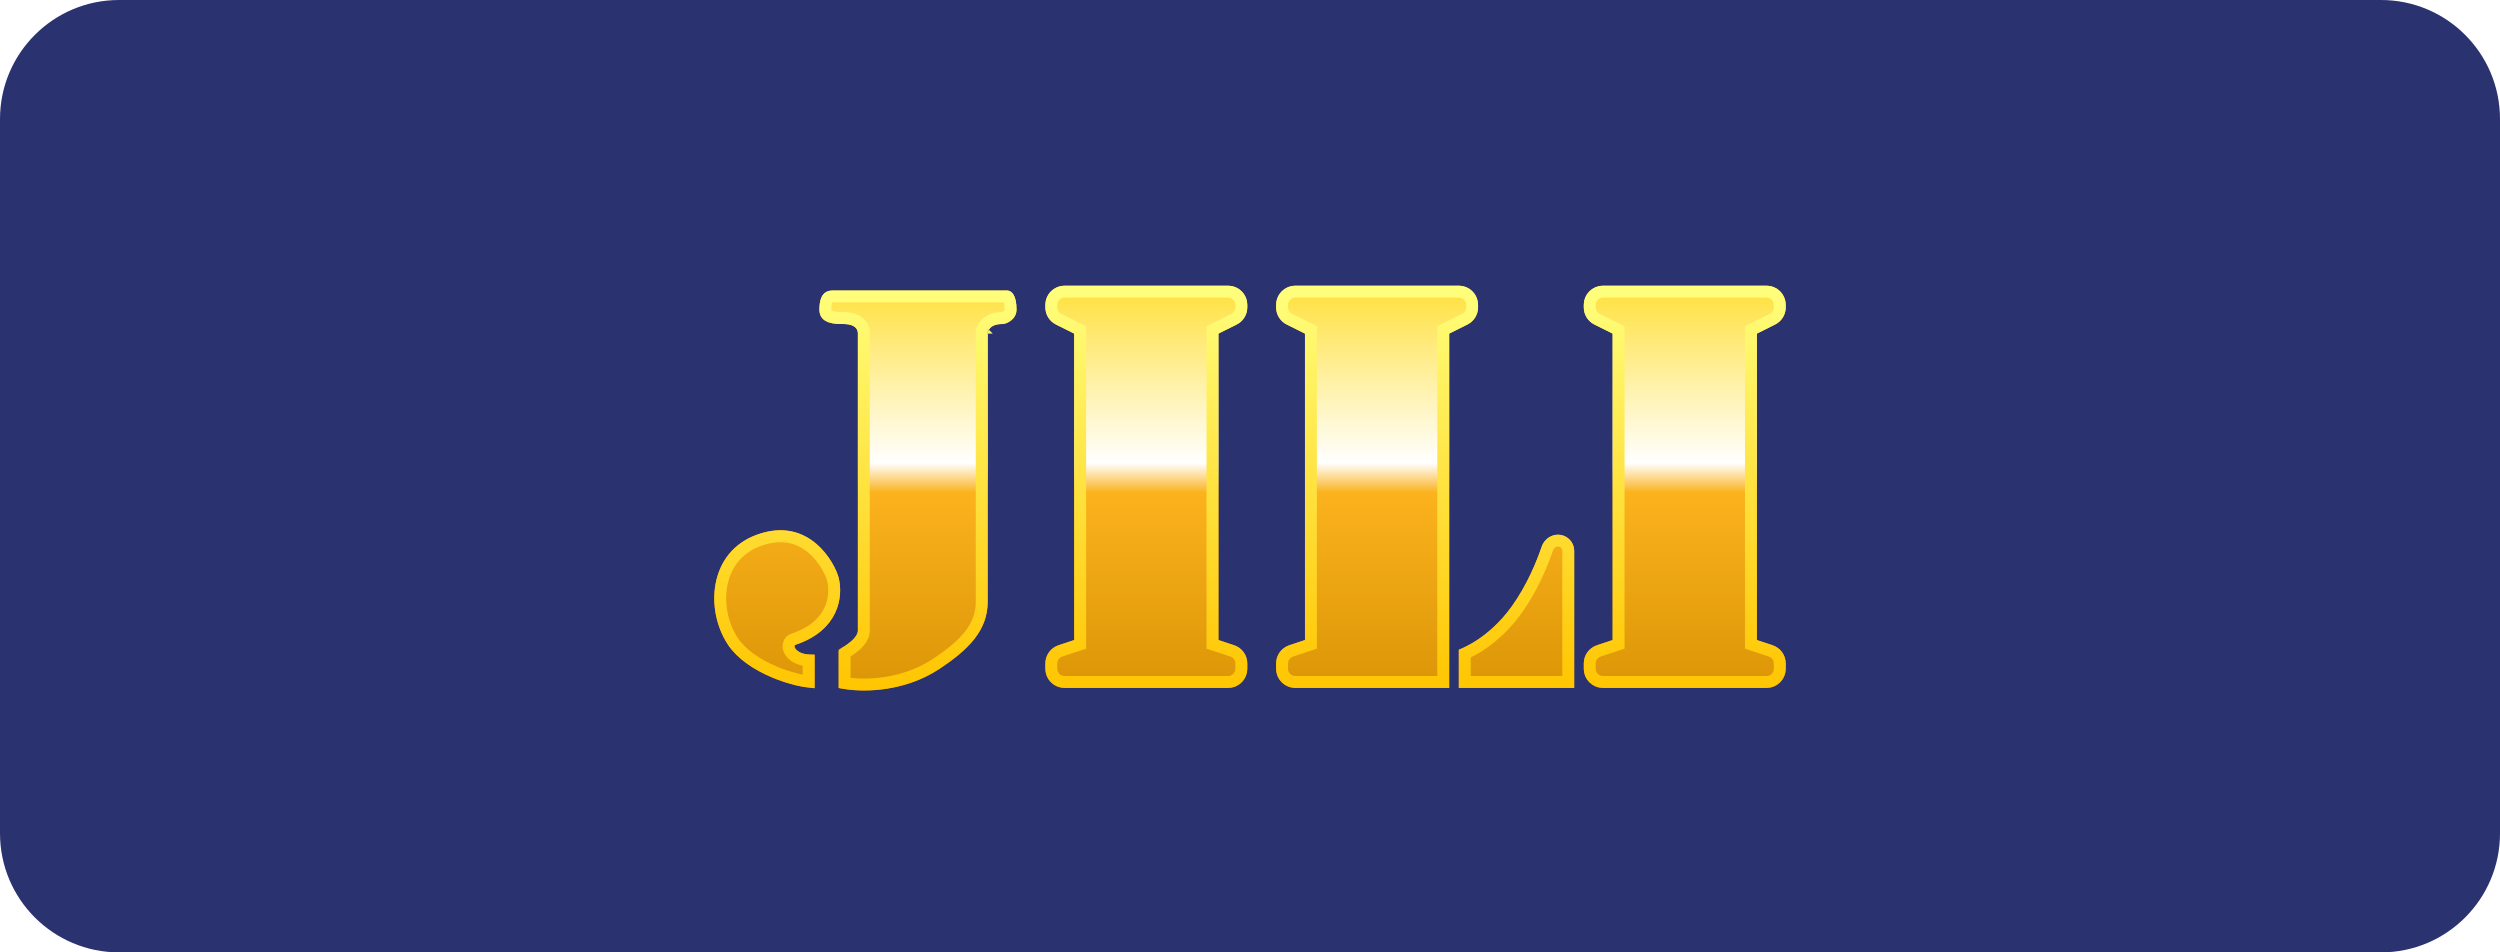 <svg data-v-4641417b="" xmlns="http://www.w3.org/2000/svg" width="210" height="80" viewBox="0 0 210 80" fill="none">
          <path d="M0 10C0 4.477 4.477 0 10 0H200C205.523 0 210 4.477 210 10V70C210 75.523 205.523 80 200 80H10C4.477 80 0 75.523 0 70V10Z" fill="#2b3270" data-v-4641417b="">
          </path>
          <g filter="url(#filter0_d_84_6495)" data-v-4641417b="">
            <path d="M72.062 51.959V27.022C72.062 26.378 71.424 26.218 70.85 26.218C70.177 26.218 68.831 26.218 68.831 25.011C68.831 23.402 69.639 23.402 70.043 23.402H84.581C84.984 23.402 85.388 23.804 85.388 25.011C85.388 25.815 84.581 26.218 84.177 26.218C82.965 26.218 82.965 27.022 82.965 27.022V49.545C82.965 51.959 81.35 53.567 78.927 55.176C75.862 57.211 72.197 57.187 70.447 56.785V53.567C70.447 53.567 72.062 52.763 72.062 51.959Z" fill="url(#paint0_linear_84_6495)" data-v-4641417b="">
            </path>
            <path d="M61.159 53.165C62.774 55.578 66.812 56.785 68.427 56.785V53.97C66.947 54.104 66.55 53.252 66.812 53.165C70.447 51.959 70.85 49.143 70.447 47.534C70.153 46.364 68.024 42.306 63.582 43.914C59.494 45.395 59.232 50.286 61.159 53.165Z" fill="url(#paint1_linear_84_6495)" data-v-4641417b="">
            </path>
            <path d="M87.811 24.609C87.811 23.72 88.534 23 89.426 23H103.156C104.048 23 104.772 23.72 104.772 24.609V24.821C104.772 25.43 104.426 25.988 103.879 26.26L102.349 27.022V52.763L103.667 53.201C104.327 53.42 104.772 54.035 104.772 54.727V55.176C104.772 56.065 104.048 56.785 103.156 56.785H89.426C88.534 56.785 87.811 56.065 87.811 55.176V54.727C87.811 54.035 88.256 53.42 88.916 53.201L90.234 52.763V27.022L88.704 26.26C88.157 25.988 87.811 25.43 87.811 24.821V24.609Z" fill="url(#paint2_linear_84_6495)" data-v-4641417b="">
            </path>
            <path d="M133.039 24.609C133.039 23.72 133.763 23 134.655 23H148.385C149.277 23 150 23.72 150 24.609V24.821C150 25.43 149.654 25.988 149.107 26.26L147.577 27.022V52.763L148.896 53.201C149.555 53.42 150 54.035 150 54.727V55.176C150 56.065 149.277 56.785 148.385 56.785H134.655C133.763 56.785 133.039 56.065 133.039 55.176V54.727C133.039 54.035 133.484 53.42 134.144 53.201L135.462 52.763V27.022L133.932 26.26C133.385 25.988 133.039 25.43 133.039 24.821V24.609Z" fill="url(#paint3_linear_84_6495)" data-v-4641417b="">
            </path>
            <path d="M107.195 24.609C107.195 23.72 107.918 23 108.81 23H122.54C123.432 23 124.155 23.72 124.155 24.609V24.821C124.155 25.43 123.81 25.988 123.262 26.26L121.732 27.022V56.785H108.81C107.918 56.785 107.195 56.065 107.195 55.176V54.727C107.195 54.035 107.64 53.42 108.299 53.201L109.618 52.763V27.022L108.088 26.26C107.54 25.988 107.195 25.43 107.195 24.821V24.609Z" fill="url(#paint4_linear_84_6495)" data-v-4641417b="">
            </path>
            <path d="M126.982 49.948C128.3 48.109 129.102 46.1 129.5 44.926C129.7 44.337 130.247 43.914 130.871 43.914C131.623 43.914 132.232 44.521 132.232 45.27V56.785H122.54V53.567C122.54 53.567 124.963 52.763 126.982 49.948Z" fill="url(#paint5_linear_84_6495)" data-v-4641417b="">
            </path>
            <path d="M102.126 26.575L101.849 26.712V27.022V52.763V53.124L102.191 53.237L103.51 53.675C103.966 53.827 104.272 54.251 104.272 54.727V55.176C104.272 55.787 103.774 56.285 103.156 56.285H89.426C88.808 56.285 88.311 55.787 88.311 55.176V54.727C88.311 54.251 88.617 53.827 89.073 53.675L90.392 53.237L90.734 53.124V52.763V27.022V26.712L90.457 26.575L88.927 25.812C88.549 25.624 88.311 25.24 88.311 24.821V24.609C88.311 23.998 88.808 23.5 89.426 23.5H103.156C103.774 23.5 104.272 23.998 104.272 24.609V24.821C104.272 25.24 104.034 25.624 103.656 25.812L102.126 26.575ZM147.354 26.575L147.077 26.712V27.022V52.763V53.124L147.42 53.237L148.738 53.675C149.194 53.827 149.5 54.251 149.5 54.727V55.176C149.5 55.787 149.003 56.285 148.385 56.285H134.655C134.037 56.285 133.539 55.787 133.539 55.176V54.727C133.539 54.251 133.845 53.827 134.301 53.675L135.62 53.237L135.962 53.124V52.763V27.022V26.712L135.685 26.575L134.155 25.812C133.777 25.624 133.539 25.24 133.539 24.821V24.609C133.539 23.998 134.037 23.5 134.655 23.5H148.385C149.003 23.5 149.5 23.998 149.5 24.609V24.821C149.5 25.24 149.262 25.624 148.884 25.812L147.354 26.575ZM121.509 26.575L121.232 26.712V27.022V56.285H108.81C108.192 56.285 107.695 55.787 107.695 55.176V54.727C107.695 54.251 108.001 53.827 108.457 53.675L109.775 53.237L110.118 53.124V52.763V27.022V26.712L109.84 26.575L108.31 25.812C107.932 25.624 107.695 25.24 107.695 24.821V24.609C107.695 23.998 108.192 23.5 108.81 23.5H122.54C123.158 23.5 123.655 23.998 123.655 24.609V24.821C123.655 25.24 123.418 25.624 123.039 25.812L121.509 26.575ZM72.562 51.959V27.022C72.562 26.775 72.499 26.547 72.372 26.352C72.247 26.16 72.077 26.026 71.903 25.935C71.567 25.76 71.169 25.718 70.85 25.718C70.498 25.718 70.082 25.713 69.757 25.596C69.604 25.541 69.504 25.472 69.442 25.395C69.385 25.325 69.331 25.213 69.331 25.011C69.331 24.276 69.516 24.059 69.597 23.994C69.697 23.915 69.827 23.902 70.043 23.902H84.581C84.581 23.902 84.581 23.902 84.582 23.902C84.593 23.902 84.64 23.9 84.707 24.012C84.793 24.153 84.888 24.452 84.888 25.011C84.888 25.227 84.785 25.395 84.622 25.525C84.443 25.668 84.248 25.718 84.177 25.718C83.45 25.718 82.983 25.966 82.717 26.319C82.593 26.484 82.531 26.649 82.499 26.775C82.483 26.838 82.475 26.892 82.47 26.934C82.468 26.955 82.467 26.973 82.466 26.988L82.465 27.008L82.465 27.015L82.465 27.019L82.465 27.02L82.465 27.021C82.465 27.022 82.465 27.022 82.891 27.022H82.465V49.545C82.465 51.683 81.058 53.161 78.65 54.76C75.94 56.559 72.719 56.671 70.947 56.374V53.864C70.948 53.863 70.949 53.862 70.95 53.861C71.112 53.767 71.332 53.631 71.553 53.465C71.772 53.302 72.011 53.097 72.199 52.862C72.382 52.635 72.562 52.324 72.562 51.959ZM66.649 54.036C66.939 54.275 67.366 54.446 67.927 54.478V56.252C67.171 56.162 66.089 55.89 64.989 55.42C63.615 54.834 62.304 53.977 61.574 52.887C60.683 51.556 60.295 49.746 60.606 48.109C60.913 46.491 61.896 45.057 63.752 44.385C65.786 43.648 67.242 44.206 68.245 45.062C69.282 45.947 69.837 47.16 69.962 47.656C70.14 48.366 70.14 49.35 69.693 50.285C69.253 51.205 68.358 52.125 66.655 52.691C66.472 52.751 66.337 52.889 66.275 53.06C66.22 53.214 66.233 53.363 66.262 53.473C66.319 53.693 66.468 53.887 66.649 54.036ZM127.388 50.239C128.747 48.344 129.568 46.283 129.974 45.087C130.11 44.685 130.477 44.414 130.871 44.414C131.348 44.414 131.732 44.799 131.732 45.27V56.285H123.04V53.906C123.077 53.889 123.117 53.871 123.16 53.852C123.437 53.724 123.824 53.524 124.275 53.234C125.176 52.652 126.336 51.706 127.388 50.239Z" stroke="url(#paint6_linear_84_6495)" data-v-4641417b="">
            </path>
          </g>
          <defs data-v-4641417b="">
            <filter id="filter0_d_84_6495" x="60" y="23" width="90" height="35" filterUnits="userSpaceOnUse" color-interpolation-filters="sRGB" data-v-4641417b="">
              <feFlood flood-opacity="0" result="BackgroundImageFix" data-v-4641417b="">
              </feFlood>
              <feColorMatrix in="SourceAlpha" type="matrix" values="0 0 0 0 0 0 0 0 0 0 0 0 0 0 0 0 0 0 127 0" result="hardAlpha" data-v-4641417b="">
              </feColorMatrix>
              <feOffset dy="1" data-v-4641417b="">
              </feOffset>
              <feComposite in2="hardAlpha" operator="out" data-v-4641417b="">
              </feComposite>
              <feColorMatrix type="matrix" values="0 0 0 0 0.482 0 0 0 0 0.239 0 0 0 0 0 0 0 0 1 0" data-v-4641417b="">
              </feColorMatrix>
              <feBlend mode="normal" in2="BackgroundImageFix" result="effect1_dropShadow_84_6495" data-v-4641417b="">
              </feBlend>
              <feBlend mode="normal" in="SourceGraphic" in2="effect1_dropShadow_84_6495" result="shape" data-v-4641417b="">
              </feBlend>
            </filter>
            <linearGradient id="paint0_linear_84_6495" x1="105" y1="23" x2="105" y2="57" gradientUnits="userSpaceOnUse" data-v-4641417b="">
              <stop stop-color="#FFE03A" data-v-4641417b="">
              </stop>
              <stop offset="0.438" stop-color="white" data-v-4641417b="">
              </stop>
              <stop offset="0.511" stop-color="#FBB21D" data-v-4641417b="">
              </stop>
              <stop offset="1" stop-color="#DB9506" data-v-4641417b="">
              </stop>
            </linearGradient>
            <linearGradient id="paint1_linear_84_6495" x1="105" y1="23" x2="105" y2="57" gradientUnits="userSpaceOnUse" data-v-4641417b="">
              <stop stop-color="#FFE03A" data-v-4641417b="">
              </stop>
              <stop offset="0.438" stop-color="white" data-v-4641417b="">
              </stop>
              <stop offset="0.511" stop-color="#FBB21D" data-v-4641417b="">
              </stop>
              <stop offset="1" stop-color="#DB9506" data-v-4641417b="">
              </stop>
            </linearGradient>
            <linearGradient id="paint2_linear_84_6495" x1="105" y1="23" x2="105" y2="57" gradientUnits="userSpaceOnUse" data-v-4641417b="">
              <stop stop-color="#FFE03A" data-v-4641417b="">
              </stop>
              <stop offset="0.438" stop-color="white" data-v-4641417b="">
              </stop>
              <stop offset="0.511" stop-color="#FBB21D" data-v-4641417b="">
              </stop>
              <stop offset="1" stop-color="#DB9506" data-v-4641417b="">
              </stop>
            </linearGradient>
            <linearGradient id="paint3_linear_84_6495" x1="105" y1="23" x2="105" y2="57" gradientUnits="userSpaceOnUse" data-v-4641417b="">
              <stop stop-color="#FFE03A" data-v-4641417b="">
              </stop>
              <stop offset="0.438" stop-color="white" data-v-4641417b="">
              </stop>
              <stop offset="0.511" stop-color="#FBB21D" data-v-4641417b="">
              </stop>
              <stop offset="1" stop-color="#DB9506" data-v-4641417b="">
              </stop>
            </linearGradient>
            <linearGradient id="paint4_linear_84_6495" x1="105" y1="23" x2="105" y2="57" gradientUnits="userSpaceOnUse" data-v-4641417b="">
              <stop stop-color="#FFE03A" data-v-4641417b="">
              </stop>
              <stop offset="0.438" stop-color="white" data-v-4641417b="">
              </stop>
              <stop offset="0.511" stop-color="#FBB21D" data-v-4641417b="">
              </stop>
              <stop offset="1" stop-color="#DB9506" data-v-4641417b="">
              </stop>
            </linearGradient>
            <linearGradient id="paint5_linear_84_6495" x1="105" y1="23" x2="105" y2="57" gradientUnits="userSpaceOnUse" data-v-4641417b="">
              <stop stop-color="#FFE03A" data-v-4641417b="">
              </stop>
              <stop offset="0.438" stop-color="white" data-v-4641417b="">
              </stop>
              <stop offset="0.511" stop-color="#FBB21D" data-v-4641417b="">
              </stop>
              <stop offset="1" stop-color="#DB9506" data-v-4641417b="">
              </stop>
            </linearGradient>
            <linearGradient id="paint6_linear_84_6495" x1="105" y1="23" x2="105" y2="57" gradientUnits="userSpaceOnUse" data-v-4641417b="">
              <stop stop-color="#FFFF7D" data-v-4641417b="">
              </stop>
              <stop offset="1" stop-color="#FFC500" data-v-4641417b="">
              </stop>
            </linearGradient>
          </defs>
        </svg>